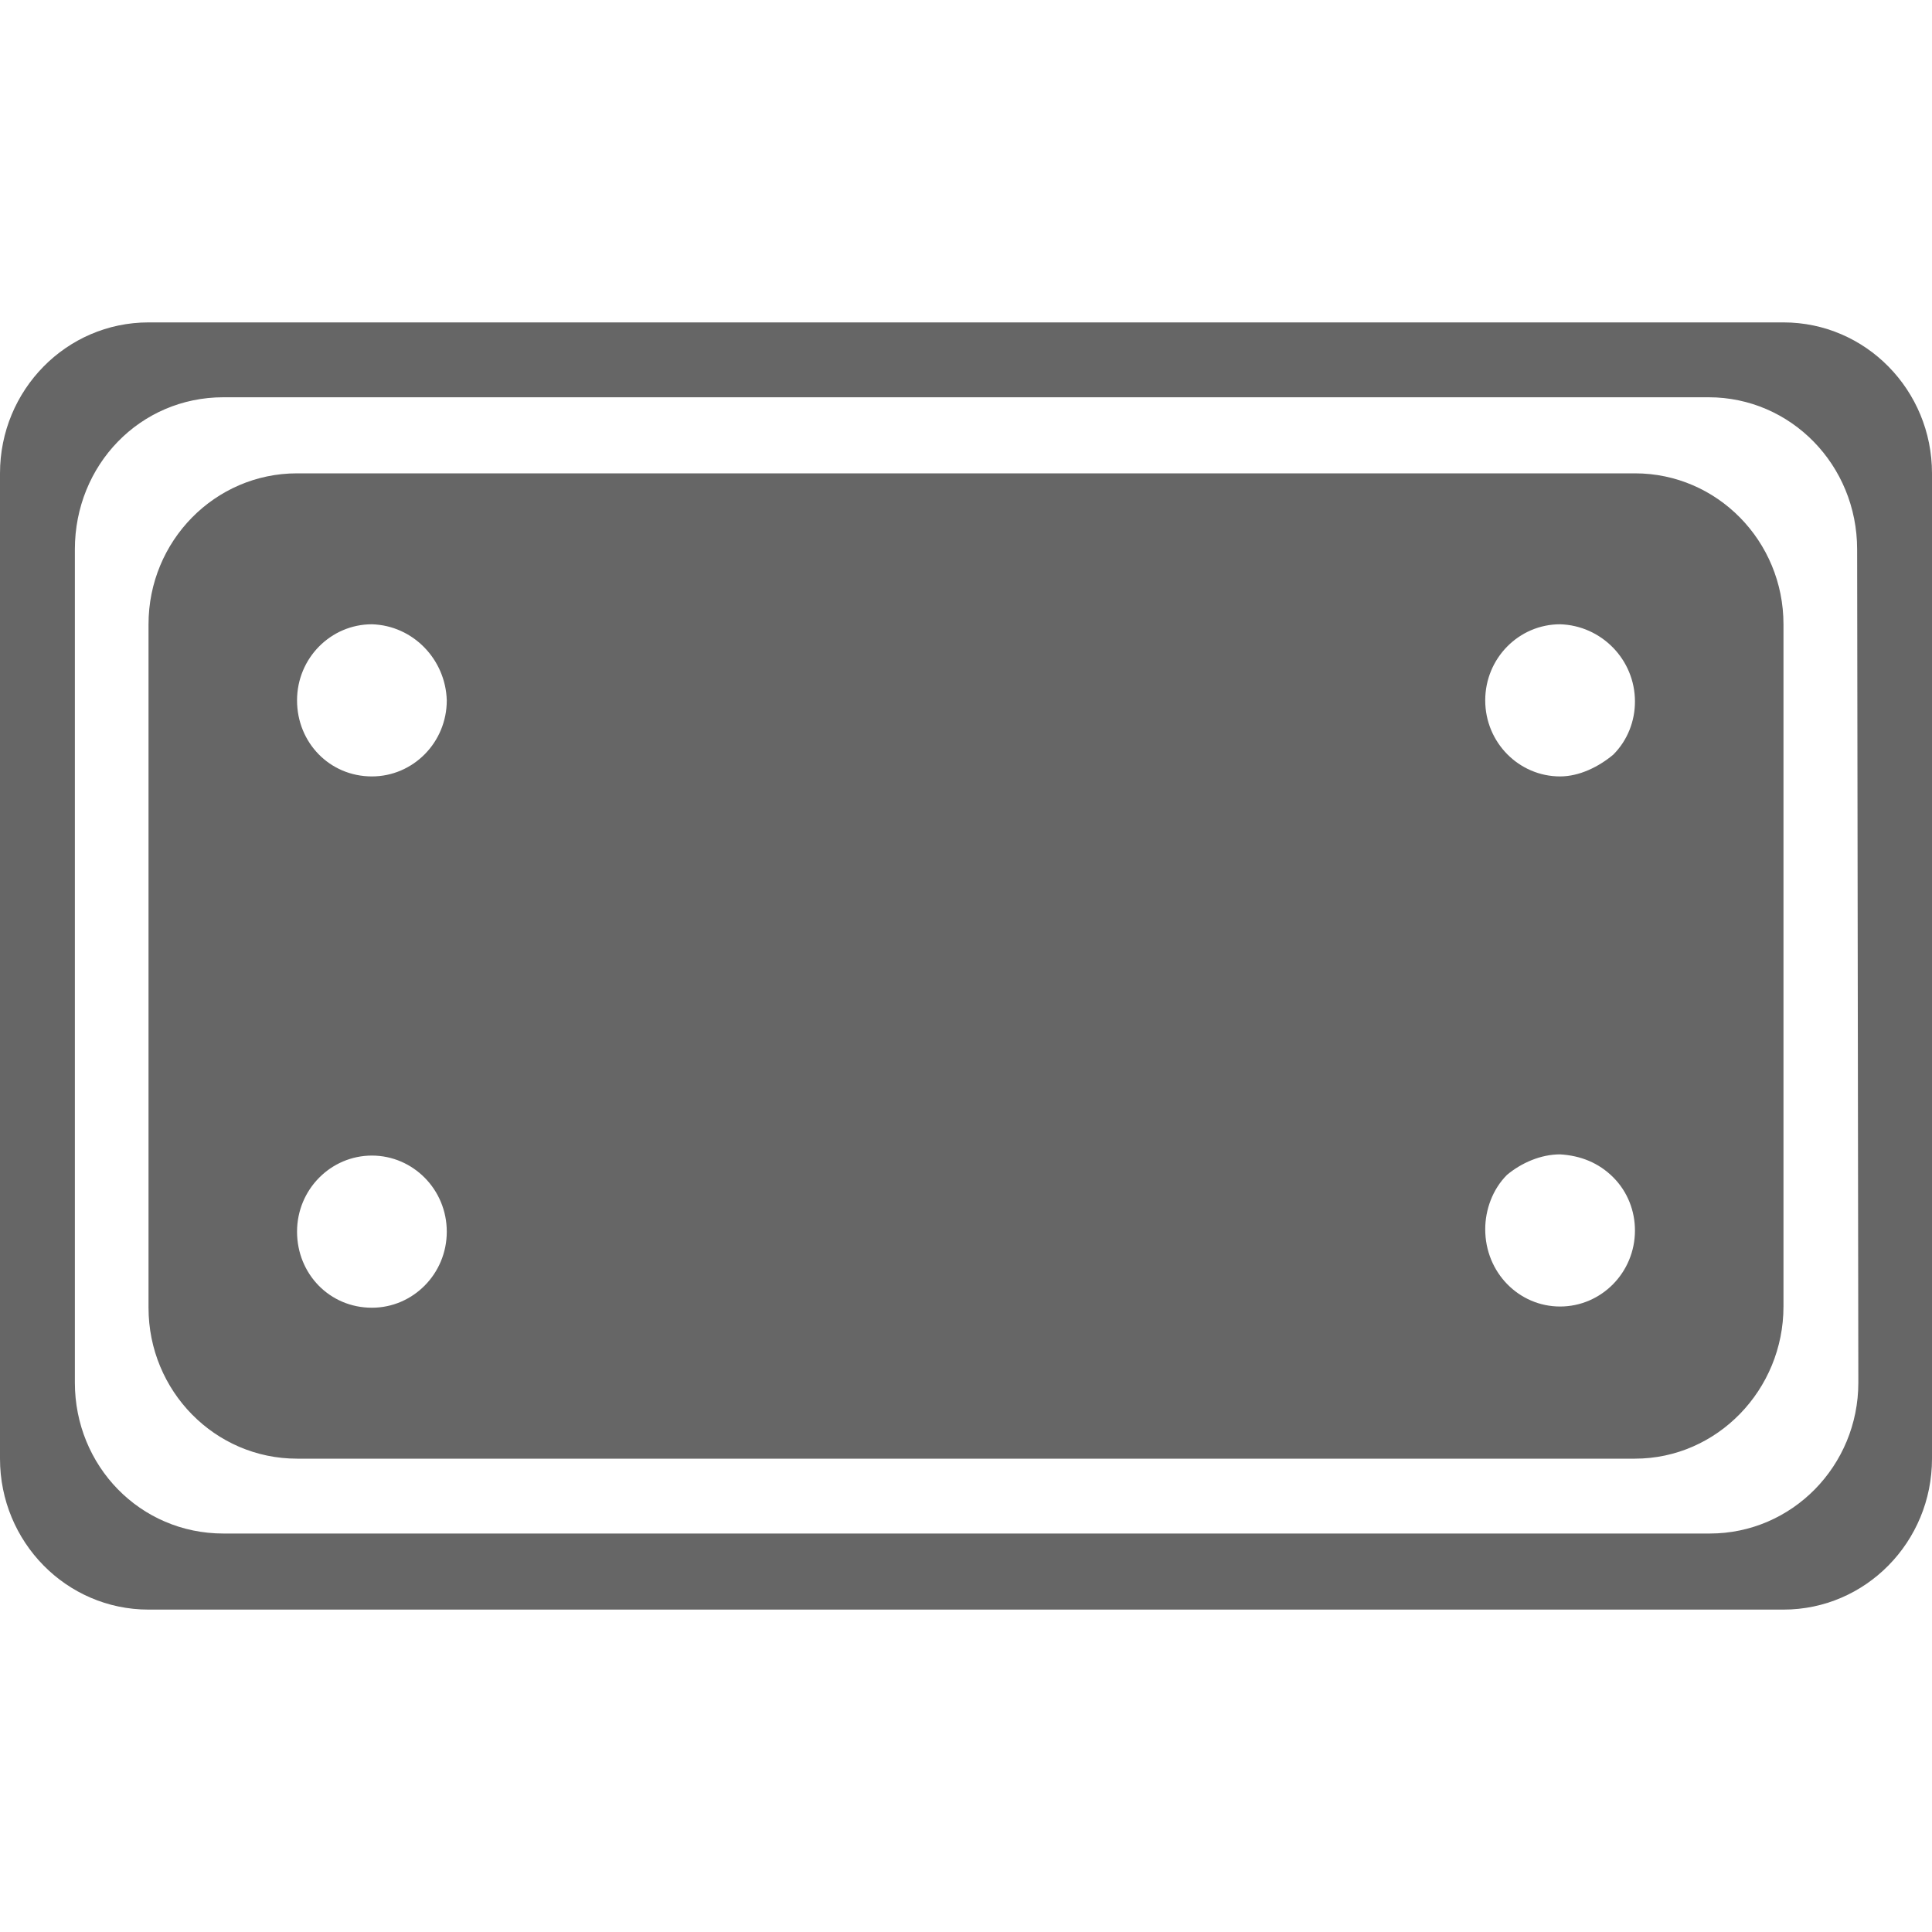 <svg width="16" height="16" viewBox="0 0 16 16" fill="none" xmlns="http://www.w3.org/2000/svg" xmlns:xlink="http://www.w3.org/1999/xlink">
	<desc>
			Created with Pixso.
	</desc>
	<defs>
		<clipPath id="clip53_715">
			<rect width="16" height="16" fill="white" fill-opacity="0"/>
		</clipPath>
	</defs>
	<g clip-path="url(#clip53_715)">
		<path d="M14.77 13.33L1.23 13.33C0.55 13.33 0 12.77 0 12.08L0 3.92C0 3.23 0.55 2.67 1.23 2.67L14.77 2.67C15.45 2.67 16 3.23 16 3.92L16 12.08C16 12.77 15.45 13.33 14.77 13.33ZM15.38 4.55C15.38 3.85 14.83 3.29 14.15 3.29L1.85 3.29C1.16 3.29 0.62 3.85 0.62 4.55L0.62 11.45C0.62 12.14 1.16 12.7 1.85 12.7L14.16 12.7C14.84 12.7 15.39 12.14 15.39 11.45L15.38 4.55ZM13.54 12.08L2.46 12.08C1.78 12.08 1.23 11.52 1.23 10.83L1.23 5.17C1.23 4.48 1.78 3.92 2.46 3.92L13.54 3.92C14.22 3.92 14.77 4.48 14.77 5.17L14.77 10.82C14.77 11.51 14.22 12.08 13.54 12.08ZM3.08 5.17C2.74 5.17 2.46 5.45 2.46 5.8C2.46 6.15 2.73 6.43 3.08 6.43C3.42 6.43 3.7 6.15 3.7 5.8C3.69 5.46 3.42 5.18 3.08 5.17ZM3.08 9.57C2.74 9.57 2.46 9.85 2.46 10.2C2.46 10.55 2.73 10.83 3.08 10.83C3.42 10.83 3.7 10.55 3.7 10.2C3.7 9.85 3.42 9.57 3.08 9.57ZM12.92 10.82C13.26 10.82 13.54 10.54 13.54 10.19C13.54 10.03 13.48 9.87 13.36 9.75C13.24 9.63 13.09 9.57 12.92 9.56C12.76 9.56 12.6 9.63 12.48 9.73C12.36 9.85 12.3 10.02 12.3 10.18C12.3 10.54 12.58 10.82 12.92 10.82ZM12.92 5.17C12.58 5.17 12.3 5.45 12.3 5.8C12.3 6.15 12.58 6.43 12.92 6.43C13.08 6.43 13.24 6.35 13.36 6.25C13.48 6.13 13.54 5.97 13.54 5.81C13.54 5.46 13.26 5.18 12.92 5.17Z" fill="#000000" fill-opacity="0.6" fill-rule="nonzero"/>
	</g>
</svg>
